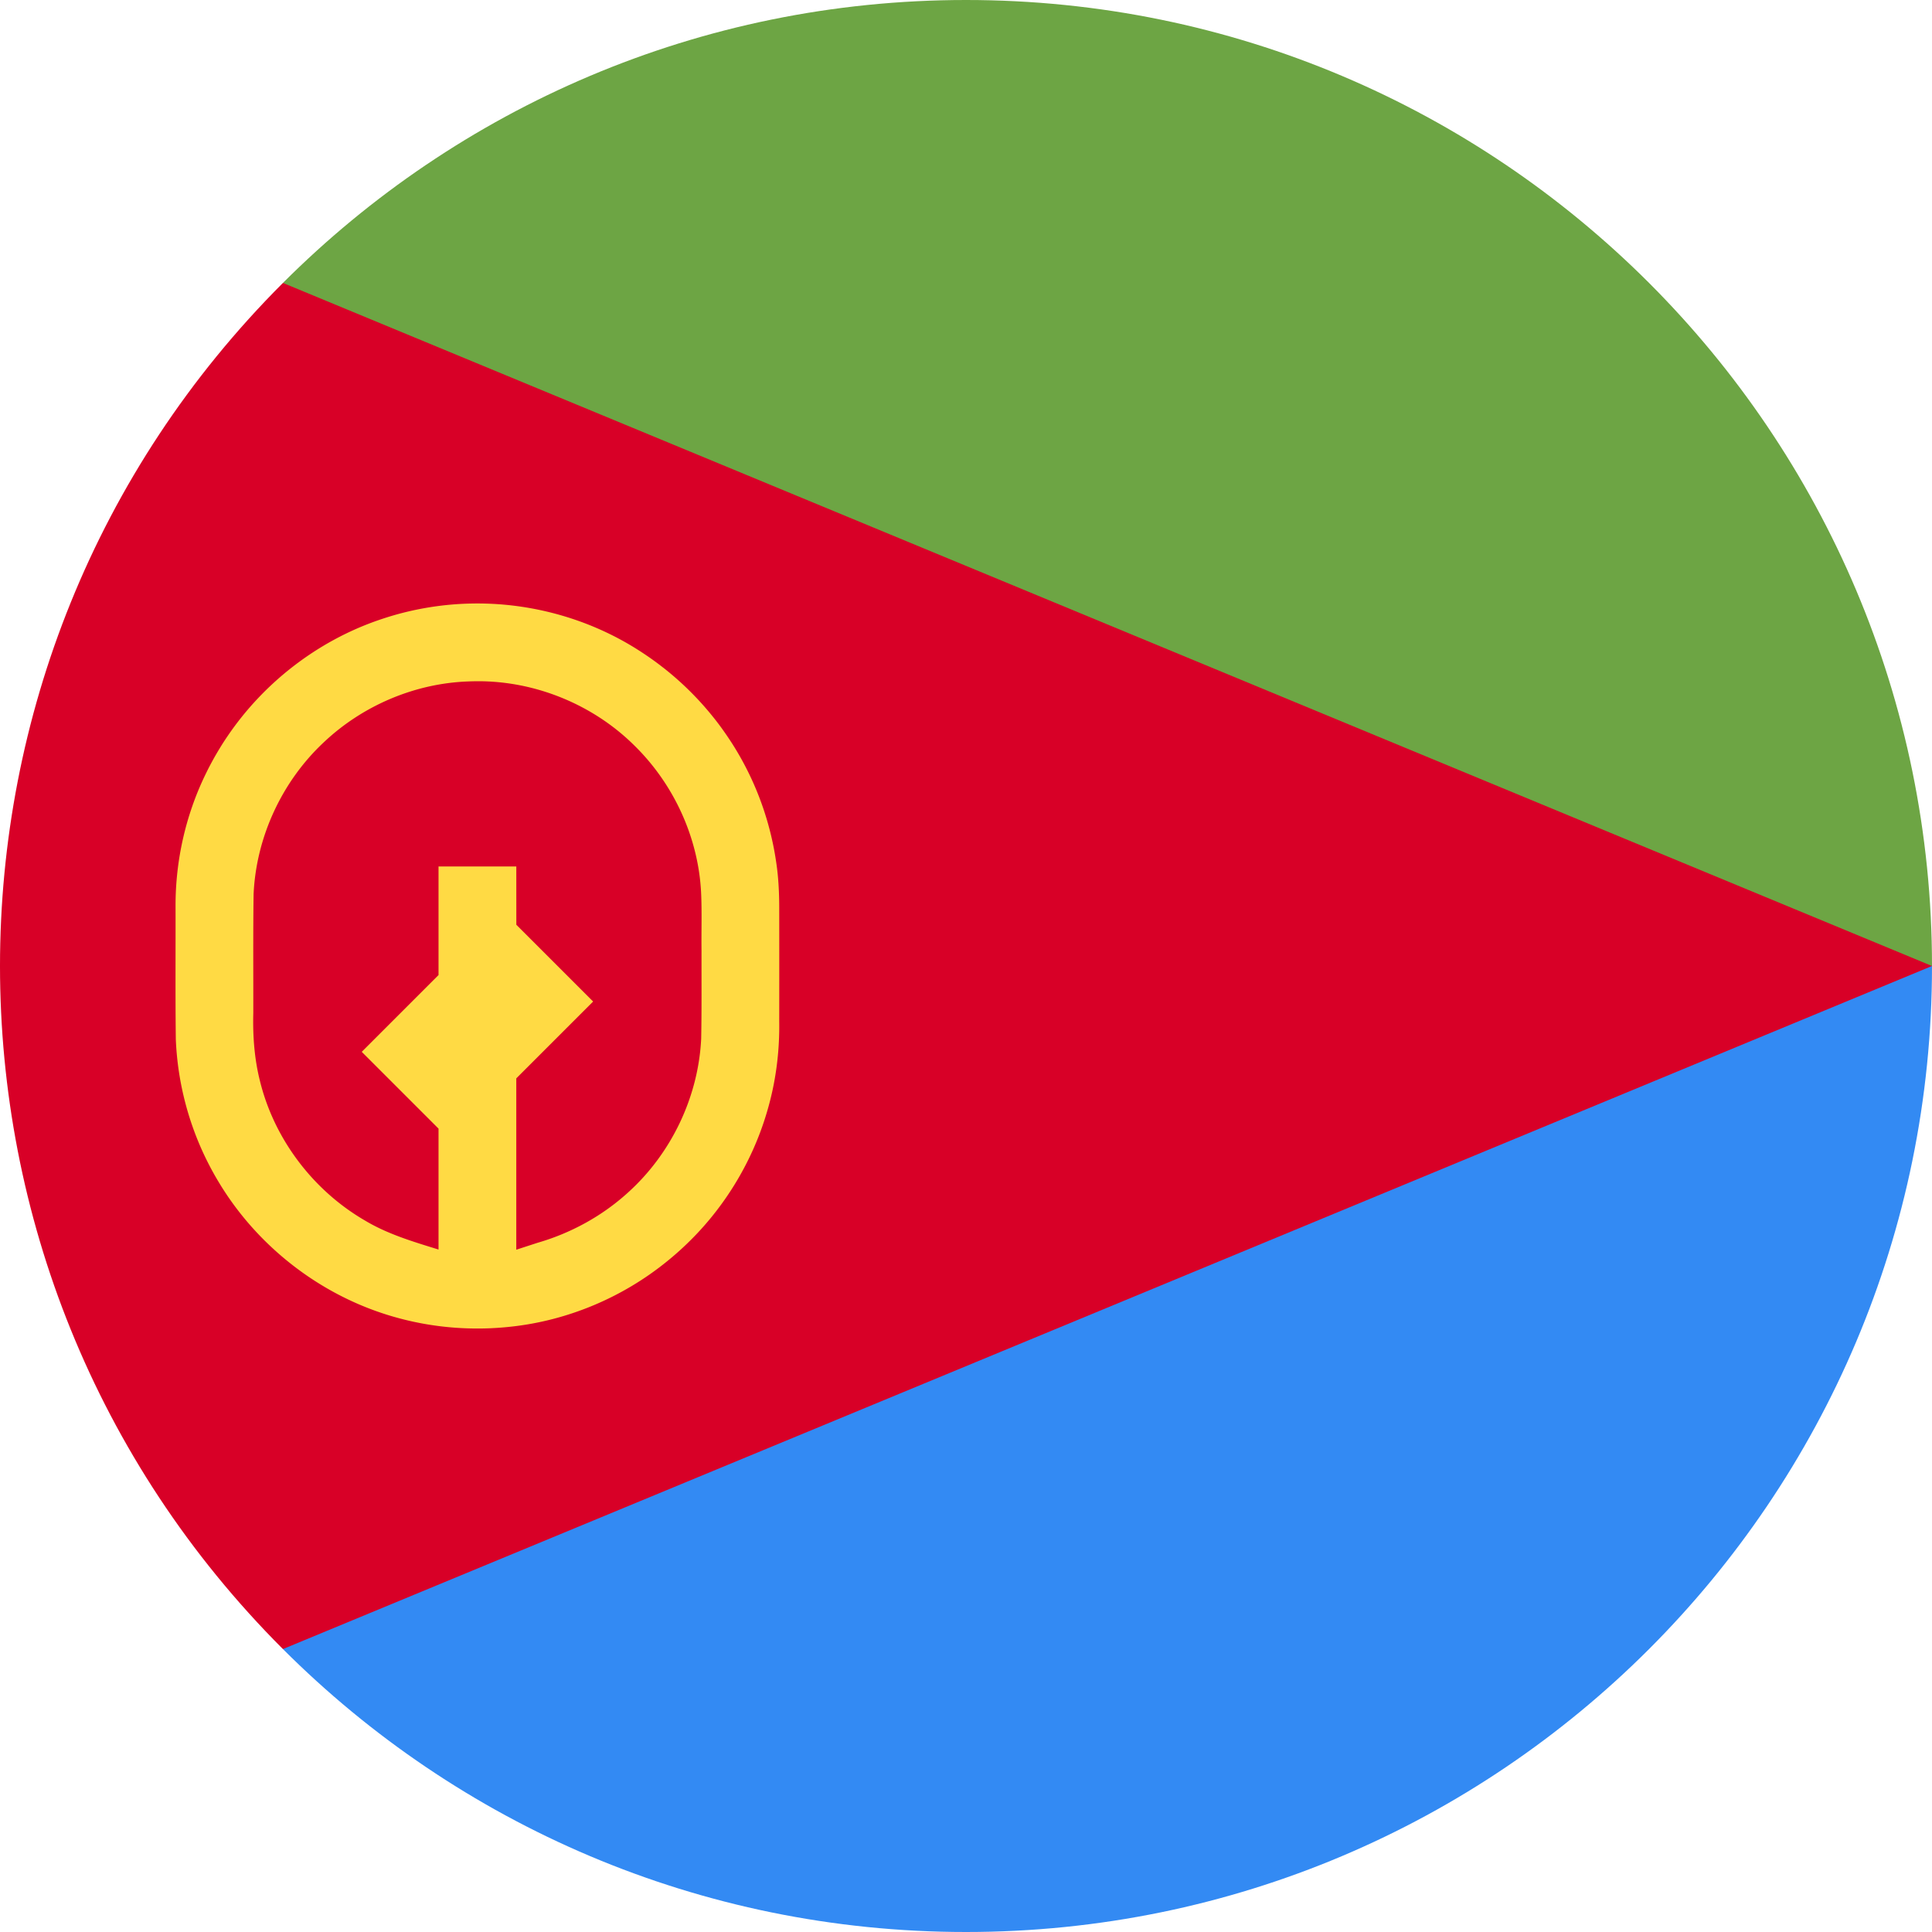 <svg xmlns="http://www.w3.org/2000/svg" viewBox="0 0 512 512">
    <path fill="#338af3" d="M233.739 233.739S75.13 437.056 74.98 437.019C121.306 483.346 185.307 512 256 512c141.384 0 256-114.616 256-256l-278.261-22.261z"/>
    <path fill="#6da544" d="M233.739 256S75.13 74.945 74.98 74.981C121.306 28.654 185.307 0 256 0c141.384 0 256 114.616 256 256H233.739z"/>
    <path fill="#d80027" d="M74.98 74.98c-99.974 99.974-99.974 262.065 0 362.04C74.973 437.061 512 256 512 256L74.98 74.98z"/>
    <path fill="#ffda44" d="M124.384 159.954a79.881 79.881 0 0 0-20.939 3.372c-.96.29-2.235.705-3.186 1.035-16.125 5.573-30.29 16.52-39.88 30.617a70.562 70.562 0 0 0-2.22 3.448 80.554 80.554 0 0 0-3.188 5.747c-.168.357-.53 1.076-.703 1.44-5.108 10.67-7.744 22.49-7.747 34.314.031 11.812-.07 23.625.07 35.435.46 11.581 3.487 23.055 8.822 33.345a76.867 76.867 0 0 0 2.45 4.396c9.779 16.4 25.607 29.085 43.76 35.017 1.197.392 2.437.769 3.558 1.07 8.08 2.244 16.517 3.166 24.893 2.806.547-.037 1.417-.068 2.09-.124a77.3 77.3 0 0 0 3.17-.283c15.104-1.61 29.659-7.743 41.437-17.32a79.296 79.296 0 0 0 4.196-3.639c10.468-9.694 18.256-22.24 22.28-35.93 2.317-7.757 3.376-15.87 3.256-23.96.014-9.761.017-19.522 0-29.283.016-4.31-.149-8.628-.794-12.895a82.729 82.729 0 0 0-.599-3.586 80.431 80.431 0 0 0-1.666-6.997 79.479 79.479 0 0 0-9.384-20.875 90.675 90.675 0 0 0-3.108-4.536 80.947 80.947 0 0 0-15.052-15.526c-.444-.336-1.132-.883-1.684-1.284-1.72-1.297-3.657-2.6-5.379-3.689-13.121-8.275-28.715-12.494-44.214-12.118l-.239.003zm2.122 20.58c15.428-.067 30.761 6.233 41.693 17.118 10.376 10.204 16.875 24.317 17.598 38.876.243 5.147.047 10.302.114 15.452-.018 7.76.06 15.522-.09 23.28-.75 15.48-7.948 30.502-19.475 40.85-6.813 6.178-15.08 10.7-23.91 13.25-1.871.61-3.743 1.219-5.616 1.827V285.78l20.365-20.365c-6.783-6.782-13.564-13.566-20.35-20.347-.002-5.15-.007-10.299-.01-15.448h-20.61v28.779l-20.349 20.348 20.349 20.348v32.045c-6.677-2.067-13.471-4.07-19.505-7.694-13.708-7.952-24.042-21.564-27.82-36.974-1.48-5.874-1.924-11.961-1.763-18.004.021-10.502-.07-21.006.079-31.507.683-15.163 7.542-29.92 18.634-40.273 10.297-9.727 24.162-15.627 38.337-16.1.776-.038 1.552-.044 2.33-.054z"/>
</svg>
